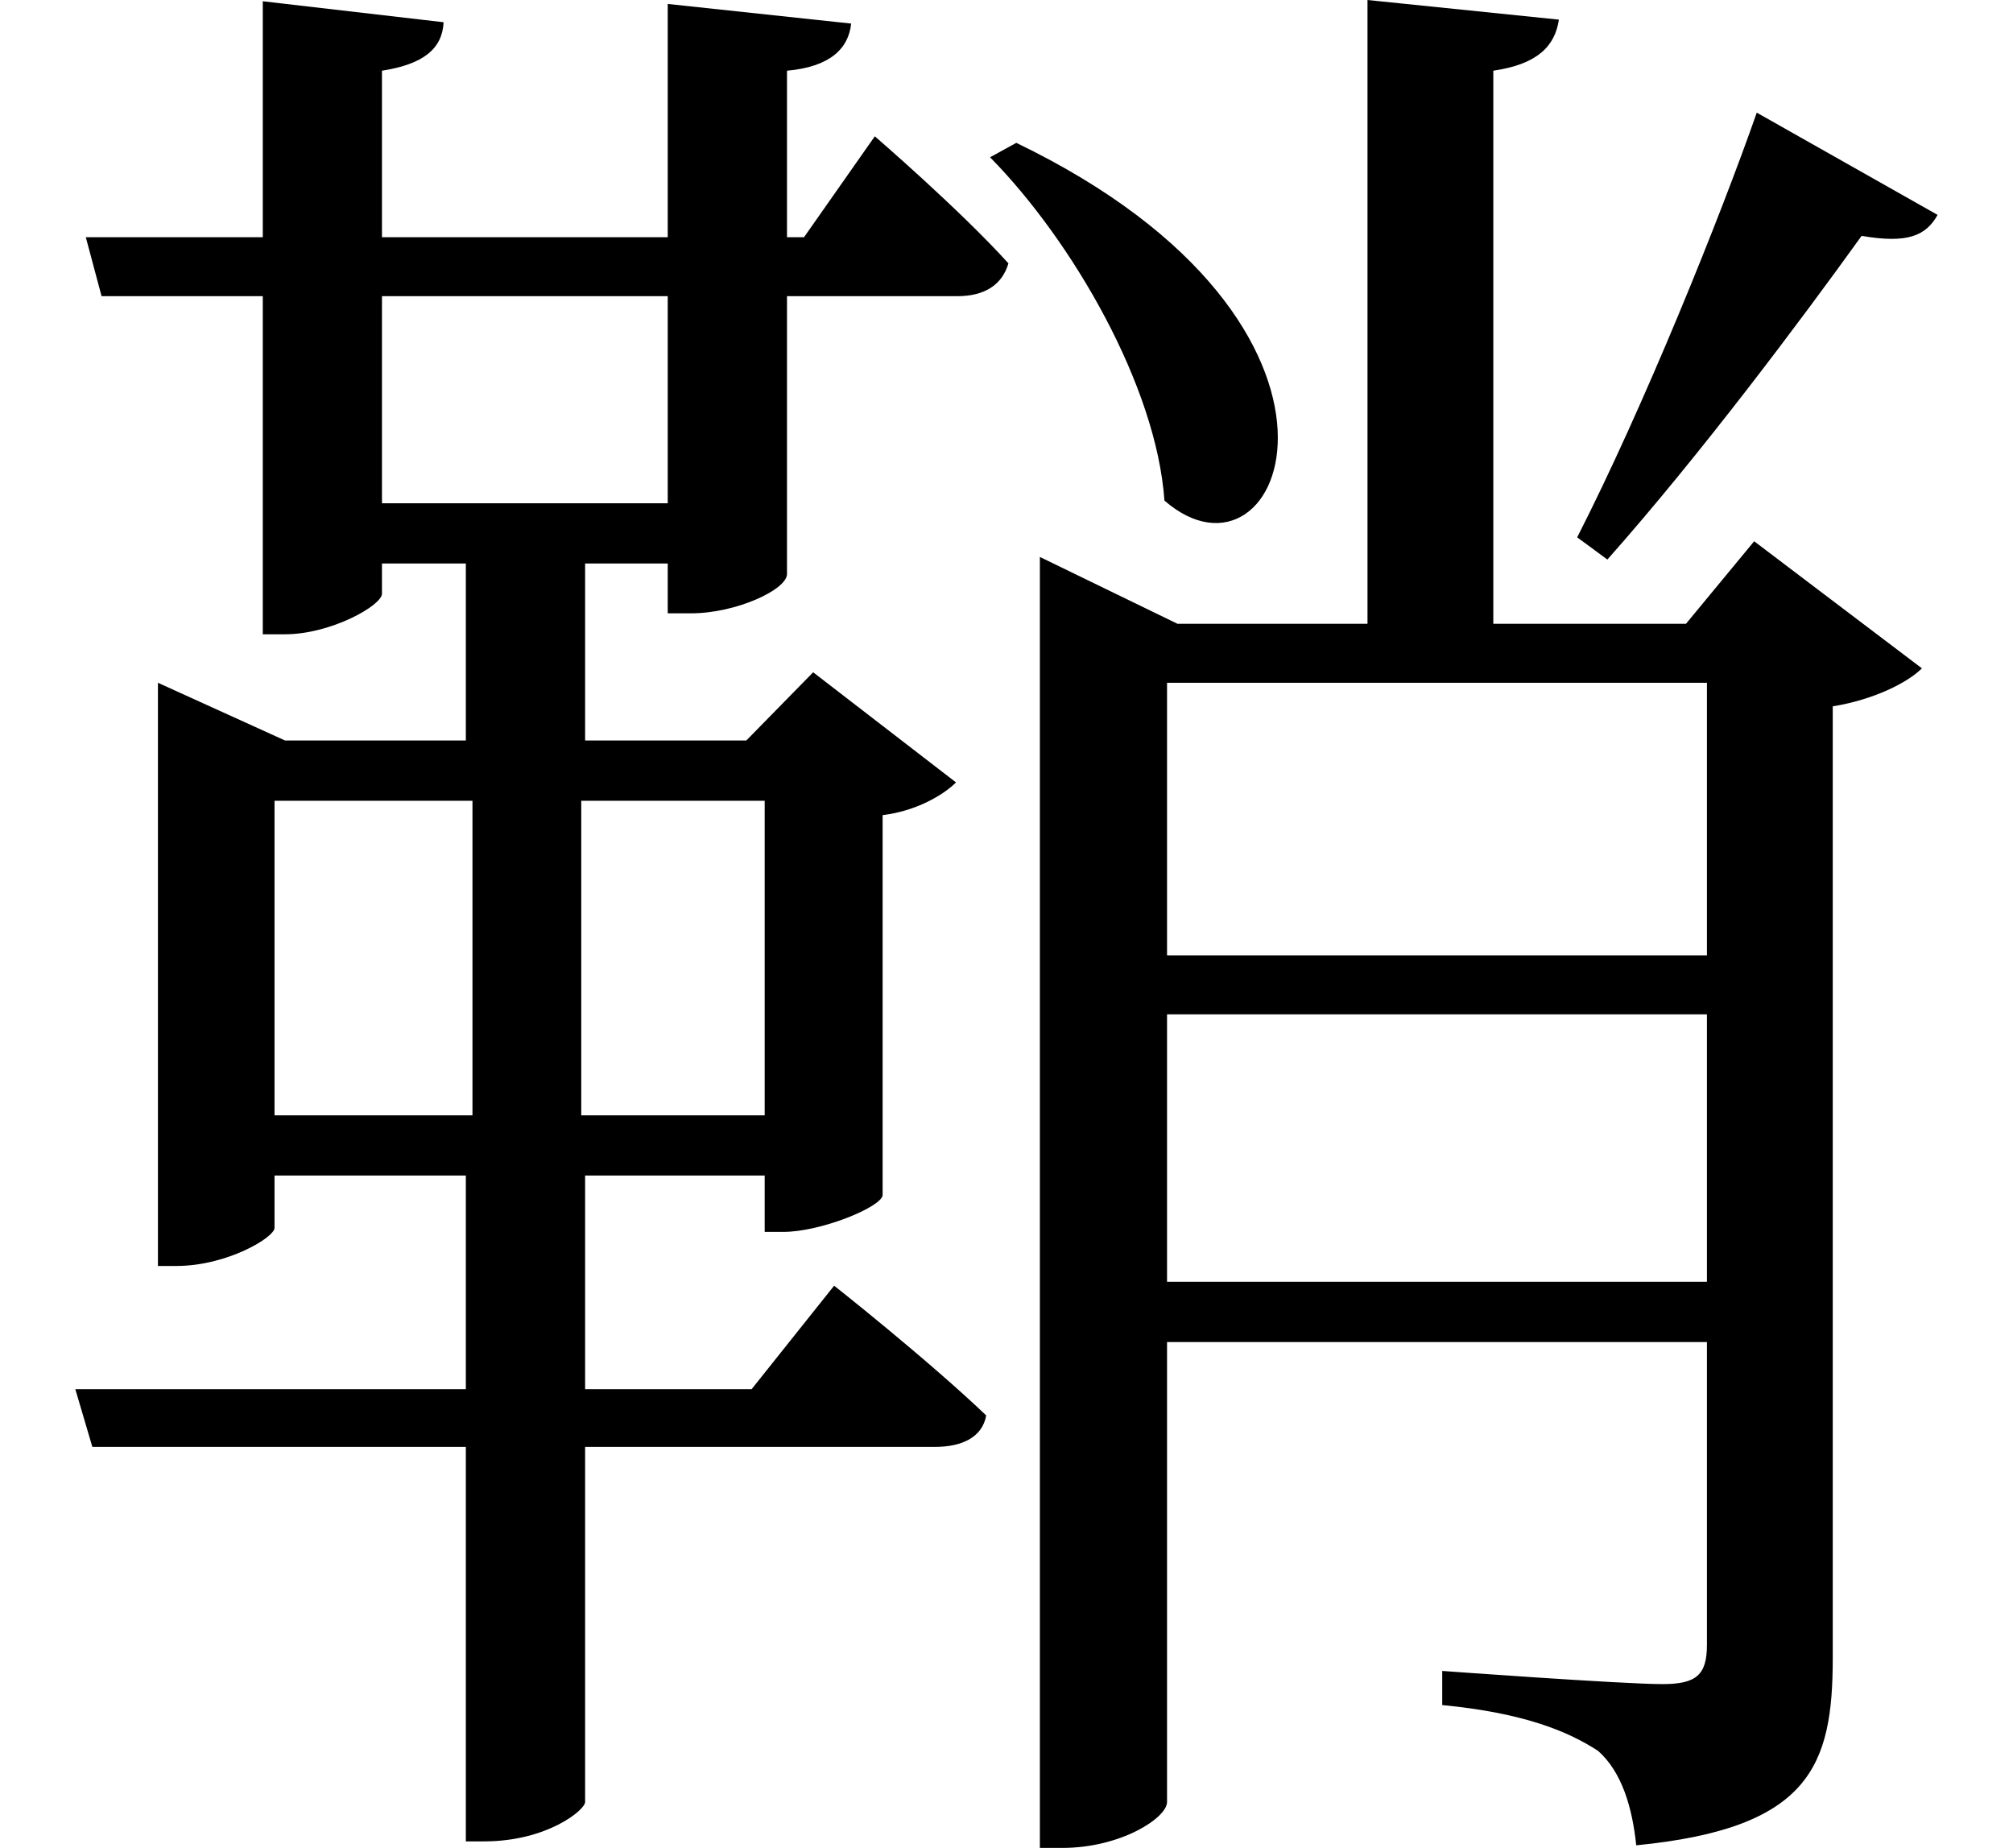 <svg height="22.031" viewBox="0 0 24 22.031" width="24" xmlns="http://www.w3.org/2000/svg">
<path d="M23.109,17.547 L20.953,18.766 C20.516,17.516 19.609,15.266 18.812,13.703 L19.172,13.438 C20.281,14.688 21.484,16.297 22.203,17.297 C22.75,17.203 22.969,17.297 23.109,17.547 Z M12.125,18.406 L11.812,18.234 C12.797,17.234 13.797,15.5 13.891,14.141 C15.312,12.906 16.656,16.219 12.125,18.406 Z M20.359,4.828 L13.922,4.828 L13.922,8.016 L20.359,8.016 Z M13.922,-1.375 L13.922,4.109 L20.359,4.109 L20.359,0.5 C20.359,0.141 20.234,0.031 19.828,0.031 C19.344,0.031 17.203,0.188 17.203,0.188 L17.203,-0.219 C18.172,-0.312 18.703,-0.531 19.062,-0.766 C19.344,-1.016 19.469,-1.438 19.516,-1.891 C21.594,-1.688 21.859,-0.938 21.859,0.344 L21.859,11.688 C22.344,11.766 22.75,11.969 22.922,12.141 L20.922,13.656 L20.109,12.672 L17.812,12.672 L17.812,19.266 C18.344,19.344 18.547,19.562 18.594,19.875 L16.312,20.109 L16.312,12.672 L14.047,12.672 L12.406,13.469 L12.406,-1.922 L12.672,-1.922 C13.375,-1.922 13.922,-1.562 13.922,-1.375 Z M20.359,8.719 L13.922,8.719 L13.922,11.969 L20.359,11.969 Z M10.438,18.484 L9.594,17.281 L9.391,17.281 L9.391,19.266 C9.906,19.312 10.125,19.531 10.156,19.828 L7.969,20.062 L7.969,17.281 L4.562,17.281 L4.562,19.266 C5.062,19.344 5.281,19.531 5.297,19.844 L3.141,20.094 L3.141,17.281 L1.031,17.281 L1.219,16.578 L3.141,16.578 L3.141,12.547 L3.406,12.547 C3.953,12.547 4.562,12.891 4.562,13.031 L4.562,13.391 L5.562,13.391 L5.562,11.281 L3.406,11.281 L1.891,11.969 L1.891,5.016 L2.109,5.016 C2.719,5.016 3.281,5.359 3.281,5.469 L3.281,6.094 L5.562,6.094 L5.562,3.547 L0.906,3.547 L1.109,2.859 L5.562,2.859 L5.562,-1.844 L5.781,-1.844 C6.531,-1.844 6.984,-1.469 6.984,-1.375 L6.984,2.859 L11.156,2.859 C11.469,2.859 11.719,2.969 11.766,3.234 C11.062,3.906 9.953,4.781 9.953,4.781 L8.969,3.547 L6.984,3.547 L6.984,6.094 L9.125,6.094 L9.125,5.422 L9.344,5.422 C9.797,5.422 10.516,5.719 10.531,5.859 L10.531,10.391 C10.922,10.438 11.25,10.625 11.406,10.781 L9.703,12.094 L8.906,11.281 L6.984,11.281 L6.984,13.391 L7.969,13.391 L7.969,12.797 L8.25,12.797 C8.781,12.797 9.391,13.078 9.391,13.266 L9.391,16.578 L11.422,16.578 C11.734,16.578 11.953,16.703 12.031,16.969 C11.453,17.609 10.438,18.484 10.438,18.484 Z M5.641,10.562 L5.641,6.812 L3.281,6.812 L3.281,10.562 Z M6.938,10.562 L9.125,10.562 L9.125,6.812 L6.938,6.812 Z M7.969,14.109 L4.562,14.109 L4.562,16.578 L7.969,16.578 Z" transform="translate(-0.008, 20.109) scale(1, -1)"/>
</svg>